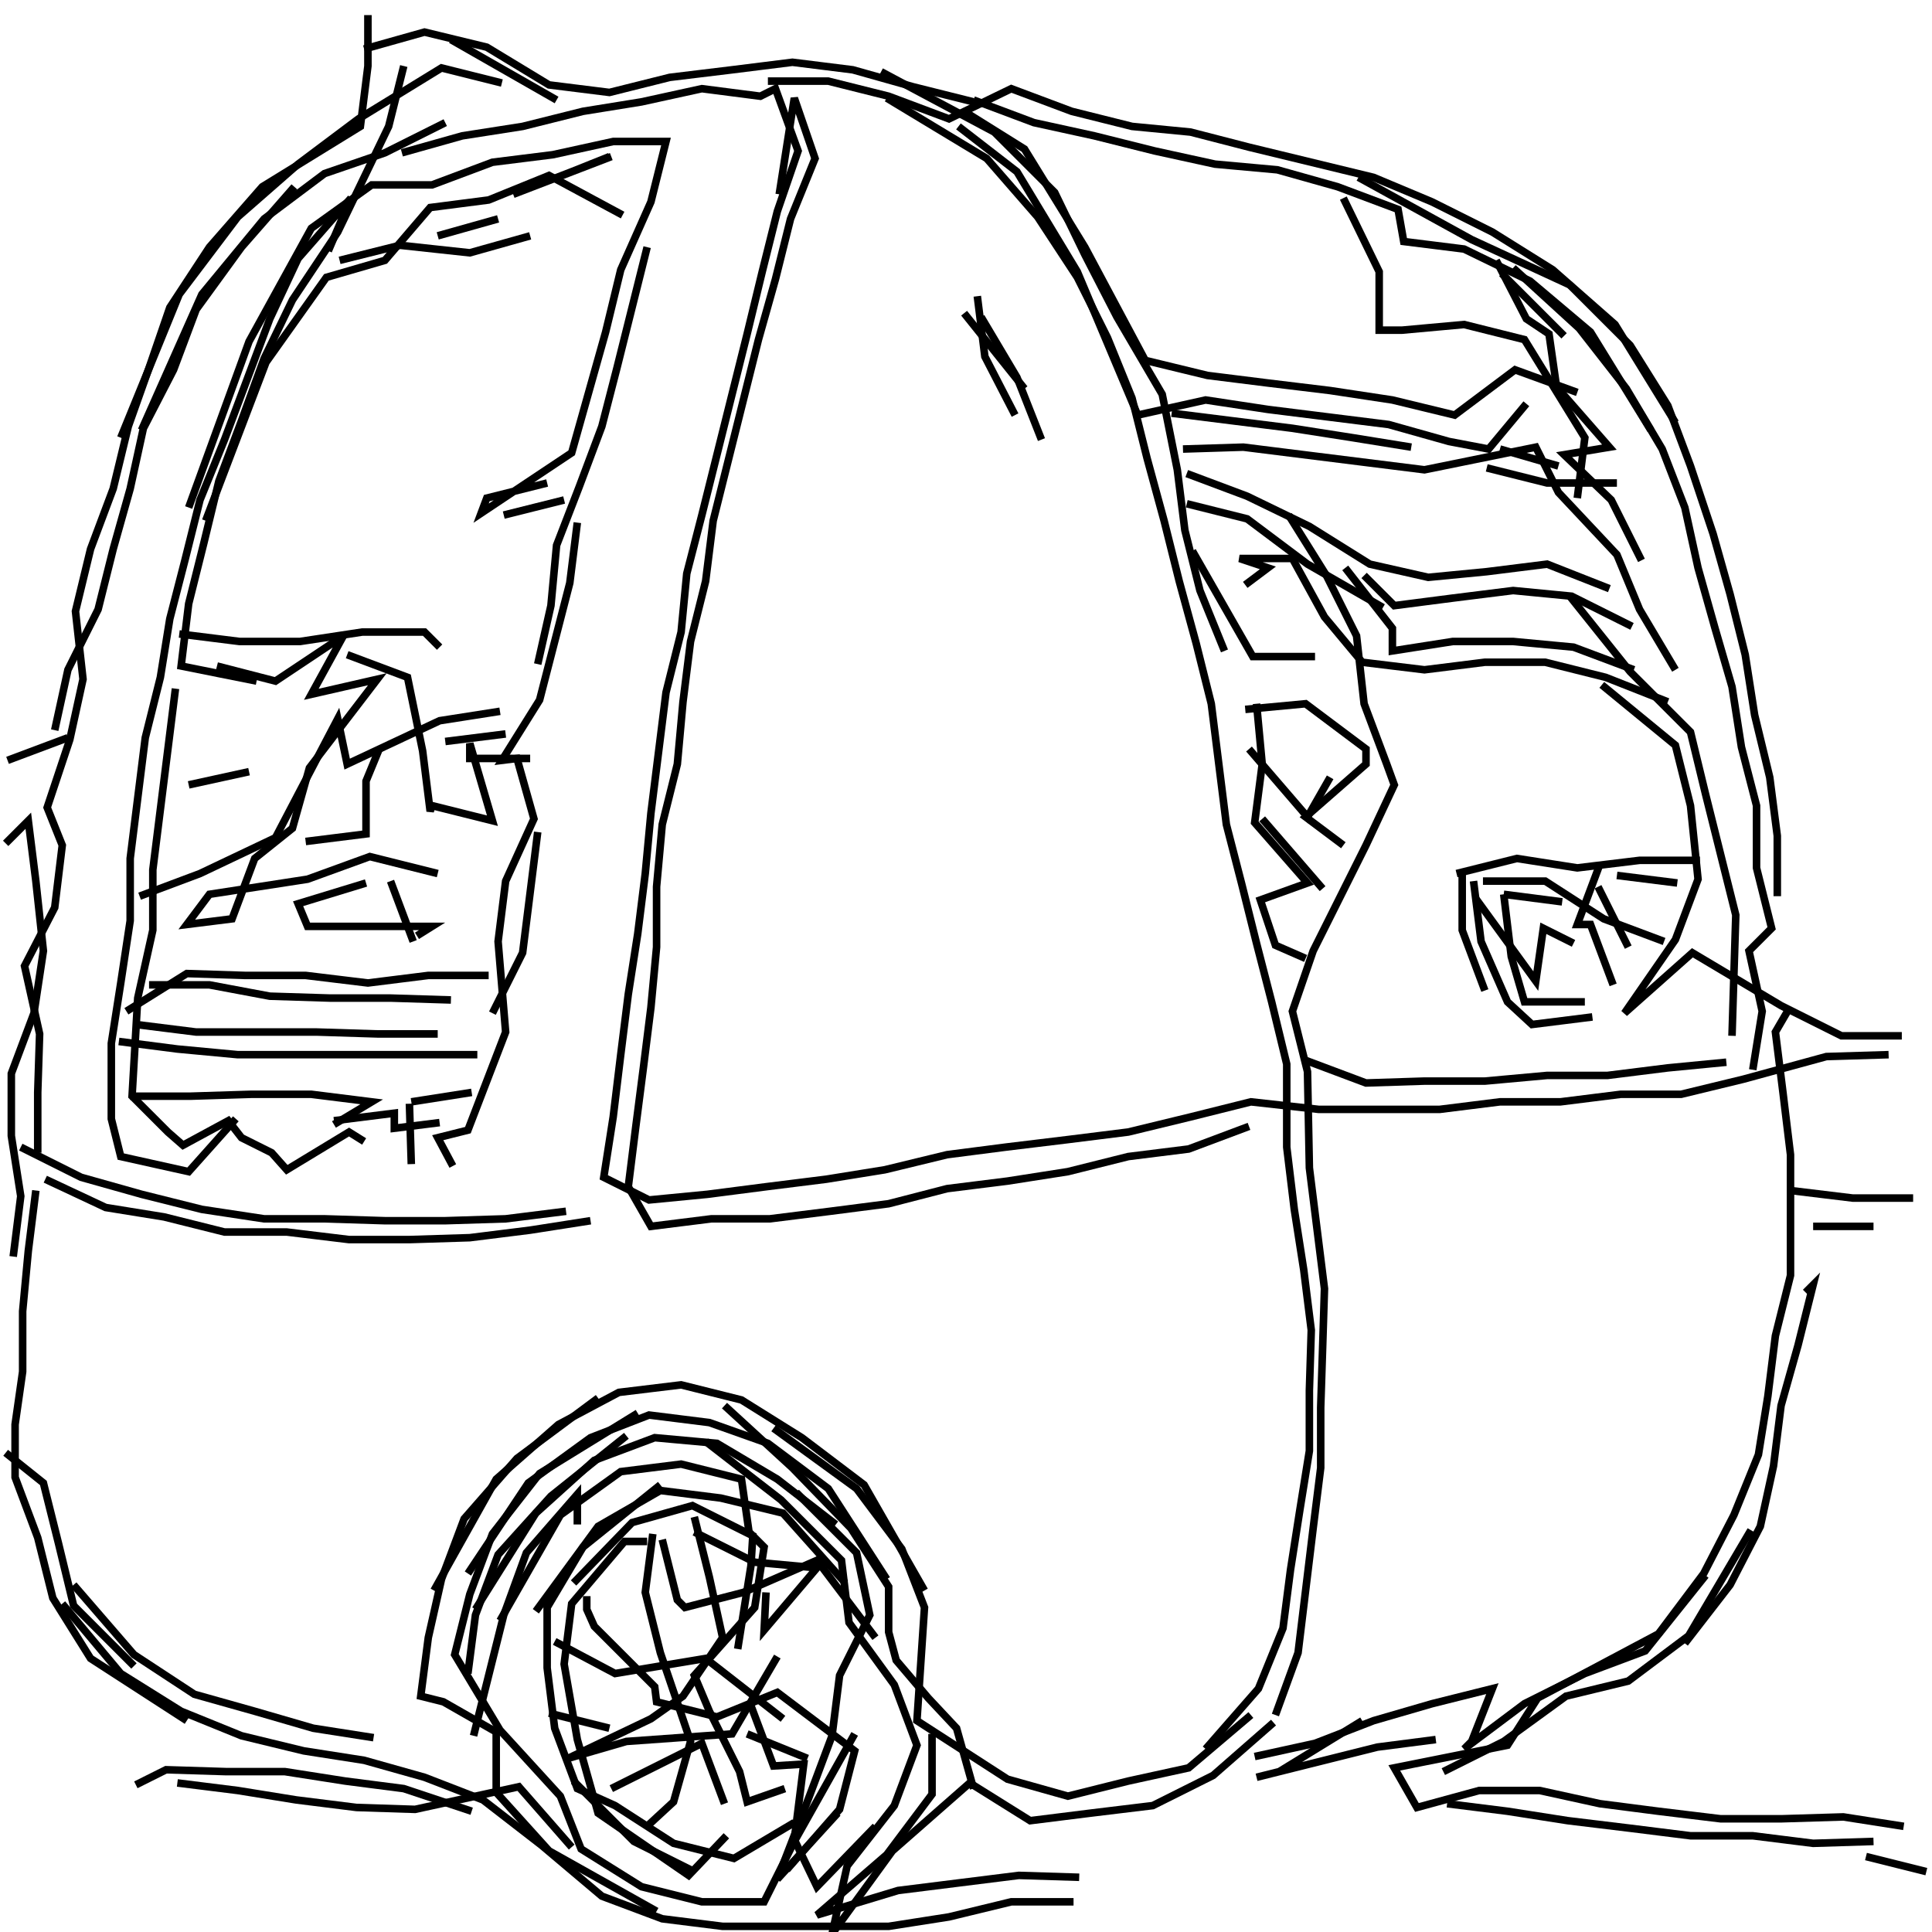 <svg xmlns="http://www.w3.org/2000/svg" width="512mm" height="512mm" viewBox="0 0 512 512" version="1.1"><polyline points="119.5,10.5,147.5,26.5" stroke="black" stroke-width="2" fill="none" />
<polyline points="133.0,22.0,117.0,18.0,95.0,31.5,79.0,43.5,63.0,57.5,47.5,78.0,32.0,116.0" stroke="black" stroke-width="2" fill="none" />
<polyline points="37.5,114.0,53.5,78.0,70.0,58.0,86.0,46.0,102.0,40.5,118.0,32.5" stroke="black" stroke-width="2" fill="none" />
<polyline points="106.5,40.5,122.5,36.0,138.5,33.5,154.5,29.5,170.0,27.0,186.0,23.5,201.5,25.5,205.5,23.5,211.5,40.0,206.0,56.0,202.0,72.0,198.0,88.5,194.0,104.5,190.0,120.5,186.0,136.5,182.0,152.0,180.5,167.5,176.5,183.5,174.5,199.5,172.5,215.5,171.0,231.5,169.0,247.5,166.5,263.5,164.5,279.5,162.5,296.0,160.0,312.0,172.0,318.0,187.5,316.5,203.0,314.5,219.0,312.5,234.5,310.0,251.0,306.0,266.5,304.0,283.0,302.0,299.0,300.0,315.5,296.0,331.5,292.0,349.5,294.0,365.5,294.0,381.5,294.0,397.5,292.0,413.5,292.0,429.5,290.0,445.5,290.0,462.0,286.0,484.0,280.0,500.5,279.5" stroke="black" stroke-width="2" fill="none" />
<polyline points="474.0,267.5,470.5,273.5,472.5,289.5,474.5,306.0,474.5,322.0,474.5,338.0,470.5,354.0,468.5,370.0,466.0,385.5,459.5,401.5,451.5,417.0,439.5,433.0,407.5,450.0,399.5,462.5,369.5,468.5,375.5,479.0,392.0,474.5,408.0,474.5,424.0,478.0,439.5,480.0,456.0,482.0,472.0,482.0,488.5,481.5,504.5,484.0" stroke="black" stroke-width="2" fill="none" />
<polyline points="494.5,492.0,510.5,496.0" stroke="black" stroke-width="2" fill="none" />
<polyline points="446.5,435.5,458.5,420.0,466.5,404.5,470.0,388.5,472.0,372.5,476.5,356.5,480.5,340.5,478.5,342.5" stroke="black" stroke-width="2" fill="none" />
<polyline points="480.5,325.0,496.5,325.0" stroke="black" stroke-width="2" fill="none" />
<polyline points="507.0,317.5,491.0,317.5,474.5,315.5" stroke="black" stroke-width="2" fill="none" />
<polyline points="444.5,234.0,428.5,232.0" stroke="black" stroke-width="2" fill="none" />
<polyline points="424.0,229.0,418.0,245.0,421.5,245.0,427.5,261.0" stroke="black" stroke-width="2" fill="none" />
<polyline points="414.0,239.0,398.5,237.0" stroke="black" stroke-width="2" fill="none" />
<polyline points="398.5,237.0,400.5,253.5,404.0,265.5,420.0,265.5" stroke="black" stroke-width="2" fill="none" />
<polyline points="441.0,249.5,425.0,243.5,409.5,233.5,393.0,233.5" stroke="black" stroke-width="2" fill="none" />
<polyline points="390.5,233.5,392.5,249.5,399.5,265.5,406.0,271.5,422.0,269.5" stroke="black" stroke-width="2" fill="none" />
<polyline points="417.0,250.0,409.0,246.0,407.0,260.0,391.0,238.0" stroke="black" stroke-width="2" fill="none" />
<polyline points="386.0,231.5,402.0,227.5,418.0,230.0,434.5,228.0,450.5,228.0" stroke="black" stroke-width="2" fill="none" />
<polyline points="423.5,235.0,431.5,251.0" stroke="black" stroke-width="2" fill="none" />
<polyline points="457.5,281.5,442.0,283.0,426.0,285.0,410.0,285.0,393.5,286.5,377.5,286.5,362.0,287.0,346.0,281.0" stroke="black" stroke-width="2" fill="none" />
<polyline points="350.5,235.5,334.5,217.0" stroke="black" stroke-width="2" fill="none" />
<polyline points="331.0,198.5,346.5,216.5,352.5,206.0" stroke="black" stroke-width="2" fill="none" />
<polyline points="356.0,224.0,346.0,216.5,362.0,202.5,362.0,198.5,346.0,186.5,330.0,188.0" stroke="black" stroke-width="2" fill="none" />
<polyline points="333.0,186.5,334.5,202.5,332.5,218.0,346.5,234.0,334.0,238.5,338.0,250.5,346.0,254.0" stroke="black" stroke-width="2" fill="none" />
<polyline points="331.0,298.5,315.0,304.5,299.0,306.5,283.0,310.5,267.0,313.0,251.0,315.0,235.5,319.0,220.0,321.0,204.0,323.0,188.5,323.0,172.5,325.0,166.5,314.5,168.5,298.5,170.5,283.0,172.5,267.0,174.0,251.0,174.0,235.0,175.5,218.5,179.5,202.5,181.0,186.0,183.0,170.0,187.0,154.0,189.0,138.0,193.0,122.0,197.0,106.0,201.0,90.0,205.5,74.0,209.5,58.0,216.0,42.0,210.5,26.0,206.5,51.5" stroke="black" stroke-width="2" fill="none" />
<polyline points="203.5,21.5,219.5,21.5,235.5,25.5,251.5,31.5,268.0,23.5,284.0,29.5,300.0,33.5,315.5,35.0,331.0,39.0,347.5,43.0,364.0,47.0,379.5,53.5,395.5,61.5,411.5,71.5,428.0,86.0,444.0,112.0" stroke="black" stroke-width="2" fill="none" />
<polyline points="414.5,89.0,398.0,72.5" stroke="black" stroke-width="2" fill="none" />
<polyline points="401.0,71.0,418.5,87.0,431.0,103.0,440.5,119.0,446.5,134.5,450.0,150.5,454.5,166.5,459.0,182.0,461.5,198.0,465.5,213.5,465.5,230.0,469.5,246.0,463.5,252.0,467.0,268.0,464.5,283.5" stroke="black" stroke-width="2" fill="none" />
<polyline points="393.5,262.5,387.5,246.5,387.5,230.5" stroke="black" stroke-width="2" fill="none" />
<polyline points="424.5,181.5,444.0,197.5,448.0,213.5,450.0,233.0,444.0,249.0,430.5,268.5,448.5,252.5,472.0,266.5,488.0,274.5,504.0,274.5" stroke="black" stroke-width="2" fill="none" />
<polyline points="464.0,405.5,447.5,433.5,431.5,445.5,415.0,449.5,398.5,461.5,382.5,469.5" stroke="black" stroke-width="2" fill="none" />
<polyline points="383.5,478.0,399.5,480.0,415.5,482.5,432.0,484.5,448.0,486.5,464.5,486.5,480.5,488.5,496.5,488.0" stroke="black" stroke-width="2" fill="none" />
<polyline points="452.0,417.5,436.0,437.5,420.0,443.5,404.0,451.5,388.0,463.5,390.0,461.5,395.5,447.5,379.5,451.5,364.0,456.0,348.5,462.0,332.5,465.5" stroke="black" stroke-width="2" fill="none" />
<polyline points="361.0,456.0,339.0,469.5,333.0,471.0,349.0,467.0,365.0,463.0,380.5,461.0" stroke="black" stroke-width="2" fill="none" />
<polyline points="284.5,504.0,268.0,504.0,251.5,508.0,235.5,510.5,207.5,510.5,191.5,510.5,175.5,508.5,159.5,502.5,143.5,489.0,128.0,477.0,112.5,471.0,96.5,466.5,80.5,464.0,64.0,460.0,48.0,453.5,32.0,443.5,16.5,425.0" stroke="black" stroke-width="2" fill="none" />
<polyline points="19.5,420.0,35.5,438.5,51.5,449.0,67.5,453.5,83.0,458.0,99.0,460.5" stroke="black" stroke-width="2" fill="none" />
<polyline points="125.5,460.0,129.5,444.0,133.5,428.0,139.5,411.5,153.0,396.0,153.0,404.0" stroke="black" stroke-width="2" fill="none" />
<polyline points="152.0,419.5,167.5,403.5,183.5,399.0,199.5,407.0,199.0,415.0,195.5,437.0" stroke="black" stroke-width="2" fill="none" />
<polyline points="199.0,452.0,205.0,468.0,213.0,467.5,210.5,487.5,216.5,500.0,232.0,484.0" stroke="black" stroke-width="2" fill="none" />
<polyline points="214.0,466.0,198.0,459.5" stroke="black" stroke-width="2" fill="none" />
<polyline points="203.0,422.0,202.5,432.0,216.5,415.5,200.0,414.0,184.0,406.0" stroke="black" stroke-width="2" fill="none" />
<polyline points="184.0,402.0,188.0,418.0,191.5,434.0,181.0,449.5,172.5,455.5,150.5,466.0,166.0,461.5,194.0,459.5,206.0,439.0" stroke="black" stroke-width="2" fill="none" />
<polyline points="192.0,478.0,186.0,462.0,162.0,474.0" stroke="black" stroke-width="2" fill="none" />
<polyline points="152.0,472.0,168.0,488.0,184.0,496.0" stroke="black" stroke-width="2" fill="none" />
<polyline points="192.5,486.5,182.5,497.0,158.5,480.5,153.0,461.0,149.5,441.0,151.5,425.0,165.5,408.5,171.5,408.5" stroke="black" stroke-width="2" fill="none" />
<polyline points="173.0,406.5,171.0,422.0,175.0,438.0,183.0,461.5,178.5,477.5,172.0,483.5" stroke="black" stroke-width="2" fill="none" />
<polyline points="208.5,495.5,222.5,479.5,226.5,464.0,206.0,448.5,190.0,455.0,174.0,451.0,173.5,447.0,157.5,431.0,155.5,426.5,155.5,423.0" stroke="black" stroke-width="2" fill="none" />
<polyline points="142.0,427.0,158.5,404.5,175.0,395.0,191.0,397.0,207.5,401.0,224.0,419.5" stroke="black" stroke-width="2" fill="none" />
<polyline points="221.5,404.0,206.0,392.0,190.0,382.5,173.5,381.0,157.5,387.0,142.0,401.0,126.0,426.5" stroke="black" stroke-width="2" fill="none" />
<polyline points="132.5,429.5,148.5,401.5,164.5,390.0,180.5,388.0,196.5,392.0,198.5,406.0,202.5,410.0,200.0,426.0,184.0,444.0,188.0,453.5,196.0,469.5,198.0,477.5,208.0,474.0" stroke="black" stroke-width="2" fill="none" />
<polyline points="207.5,455.5,187.0,439.5,163.0,443.5,147.0,435.0" stroke="black" stroke-width="2" fill="none" />
<polyline points="145.5,454.0,161.5,458.0" stroke="black" stroke-width="2" fill="none" />
<polyline points="151.5,489.5,137.5,473.5,110.0,479.5,94.5,479.0,78.5,477.0,63.0,474.5,47.0,472.5" stroke="black" stroke-width="2" fill="none" />
<polyline points="36.0,473.0,44.0,469.0,60.0,469.5,75.5,469.5,91.5,472.0,107.0,474.0,125.0,480.0" stroke="black" stroke-width="2" fill="none" />
<polyline points="115.0,421.5,131.5,392.0,148.0,377.5,164.0,369.0,180.5,367.0,196.5,371.0,212.5,381.0,229.0,393.5,245.0,421.5" stroke="black" stroke-width="2" fill="none" />
<polyline points="235.0,418.5,219.5,394.5,203.5,382.5,188.0,377.0,172.0,375.0,156.5,381.0,140.0,393.0,124.0,417.0" stroke="black" stroke-width="2" fill="none" />
<polyline points="175.5,408.0,179.5,424.0,181.5,426.0,197.0,422.0,216.5,413.5,232.0,434.0" stroke="black" stroke-width="2" fill="none" />
<polyline points="247.0,459.5,247.0,475.5,235.0,491.5,216.5,507.5,238.0,501.0,254.0,499.0,270.0,497.0,286.0,497.5" stroke="black" stroke-width="2" fill="none" />
<polyline points="222.0,480.5,206.0,498.0,214.5,476.0,220.5,460.0,222.5,444.0,230.5,428.0,227.0,411.5,211.0,395.5" stroke="black" stroke-width="2" fill="none" />
<polyline points="205.0,378.5,227.0,394.5,239.0,410.5,245.0,426.0,243.0,456.0,267.0,471.5,283.0,476.0,299.0,472.0,315.0,468.5,331.5,454.5" stroke="black" stroke-width="2" fill="none" />
<polyline points="210.5,483.0,194.5,492.5,178.5,488.5,163.0,478.5,153.0,474.0,147.0,458.0,145.0,442.0,145.0,426.0,154.5,410.0,175.0,393.5" stroke="black" stroke-width="2" fill="none" />
<polyline points="166.0,380.5,146.0,396.5,132.0,412.0,126.0,428.0,124.0,443.5" stroke="black" stroke-width="2" fill="none" />
<polyline points="174.0,506.5,145.5,490.5,131.5,475.0,131.5,459.0,117.5,451.0,111.5,449.5,113.5,434.0,117.0,418.5,123.0,402.5,137.0,386.5,158.5,370.5" stroke="black" stroke-width="2" fill="none" />
<polyline points="169.0,374.5,143.0,390.5,130.5,406.5,124.5,422.5,120.5,438.5,132.5,458.5,148.5,476.0,154.0,490.0,170.0,500.0,186.0,504.0,202.5,504.0,210.5,488.0,226.5,459.5" stroke="black" stroke-width="2" fill="none" />
<polyline points="187.0,382.0,207.0,397.5,223.0,413.5,225.0,430.0,237.0,446.5,243.0,462.5,237.0,478.5,224.5,494.5,220.5,512.5,236.5,490.5,257.0,472.5,273.0,482.5,289.0,480.5,305.5,478.5,321.5,470.5,337.5,456.5" stroke="black" stroke-width="2" fill="none" />
<polyline points="258.0,474.0,253.5,458.0,246.0,450.0,237.5,440.0,235.5,432.5,235.5,420.5,225.5,405.0,210.0,389.0,192.0,372.5" stroke="black" stroke-width="2" fill="none" />
<polyline points="125.0,289.5,109.0,292.0" stroke="black" stroke-width="2" fill="none" />
<polyline points="108.5,292.5,109.0,308.5" stroke="black" stroke-width="2" fill="none" />
<polyline points="116.5,297.5,104.5,299.0,104.5,295.0,88.5,297.0" stroke="black" stroke-width="2" fill="none" />
<polyline points="62.5,296.5,50.0,310.5,32.0,306.5,29.5,296.5,29.5,276.5,32.0,260.5,34.5,244.0,34.5,227.5,36.5,211.5,38.5,195.5,42.5,179.5,45.0,164.0,49.0,148.5,53.0,132.5,59.5,116.5,65.5,100.5,71.5,84.5,79.0,68.5,93.0,52.5,87.0,66.5" stroke="black" stroke-width="2" fill="none" />
<polyline points="90.0,69.0,106.0,65.0,124.5,67.0,140.5,62.5" stroke="black" stroke-width="2" fill="none" />
<polyline points="132.0,58.0,116.0,62.5" stroke="black" stroke-width="2" fill="none" />
<polyline points="78.0,49.5,64.0,65.5,52.0,82.0,46.0,98.0,38.0,113.5,34.5,129.5,30.0,145.5,26.0,161.5,18.0,177.5,14.5,193.5" stroke="black" stroke-width="2" fill="none" />
<polyline points="18.0,195.5,2.0,201.5" stroke="black" stroke-width="2" fill="none" />
<polyline points="1.5,223.5,7.5,217.5,9.5,233.5,11.5,252.0,9.0,268.5,3.0,284.5,3.0,301.0,5.5,317.0,3.5,333.0" stroke="black" stroke-width="2" fill="none" />
<polyline points="9.5,315.5,7.5,331.5,6.0,347.5,6.0,363.5,4.0,377.5,4.0,391.5,10.0,407.5,14.0,423.5,24.0,439.5,49.5,456.0" stroke="black" stroke-width="2" fill="none" />
<polyline points="35.5,441.5,19.5,425.5,15.5,409.0,11.5,393.0,1.5,385.0" stroke="black" stroke-width="2" fill="none" />
<polyline points="12.0,312.5,28.0,320.0,43.5,322.5,59.5,326.5,76.0,326.5,92.5,328.5,108.5,328.5,124.5,328.0,140.5,326.0,156.5,323.5" stroke="black" stroke-width="2" fill="none" />
<polyline points="116.0,231.5,98.0,227.0,81.5,233.0,55.5,237.0,49.5,245.0,61.5,243.5,67.5,227.5,77.5,219.5,82.0,203.5,100.0,180.0,82.5,184.0,91.0,168.5,73.0,180.5,57.5,176.5" stroke="black" stroke-width="2" fill="none" />
<polyline points="46.5,182.5,44.5,198.5,42.5,214.5,40.5,230.5,40.5,246.5,36.5,264.5,35.0,290.5,38.5,294.0,44.5,300.0,48.5,303.5,60.5,297.0,64.0,301.5,72.0,305.5,76.0,310.0,92.5,300.0,96.5,302.5" stroke="black" stroke-width="2" fill="none" />
<polyline points="119.5,265.0,103.5,264.5,87.5,264.5,71.5,264.0,55.5,261.0,39.5,261.0" stroke="black" stroke-width="2" fill="none" />
<polyline points="33.5,268.0,49.5,258.0,65.0,258.5,81.0,258.5,97.5,260.5,113.5,258.5,129.5,258.5" stroke="black" stroke-width="2" fill="none" />
<polyline points="116.0,274.0,100.0,274.0,84.0,273.5,68.0,273.5,52.0,273.5,36.0,271.5" stroke="black" stroke-width="2" fill="none" />
<polyline points="31.5,276.0,47.0,278.0,63.0,279.5,79.0,279.5,95.0,279.5,110.5,279.5,126.5,279.5" stroke="black" stroke-width="2" fill="none" />
<polyline points="88.5,298.0,98.5,292.0,82.5,290.0,66.5,290.0,50.5,290.5,34.5,290.5" stroke="black" stroke-width="2" fill="none" />
<polyline points="10.0,305.5,10.0,289.5,10.5,274.0,6.5,256.0,14.5,240.5,16.5,224.0,12.5,214.0,18.5,196.0,22.0,180.0,20.0,162.0,24.0,145.5,30.0,129.5,34.0,113.0,39.5,97.5,45.0,81.5,55.5,65.5,69.5,49.5,95.5,33.5,97.5,17.5,97.5,4.0" stroke="black" stroke-width="2" fill="none" />
<polyline points="96.5,13.0,112.5,8.5,129.0,12.5,145.5,22.5,161.5,24.5,177.5,20.5,194.0,18.5,210.0,16.5,226.0,18.5,242.0,23.0,258.0,27.0" stroke="black" stroke-width="2" fill="none" />
<polyline points="258.0,26.5,274.0,32.5,290.0,36.0,306.0,40.0,322.0,43.5,338.5,45.0,354.5,49.5,370.5,55.5,372.0,64.0,388.0,66.0,405.5,74.5,421.5,88.0,437.5,114.0" stroke="black" stroke-width="2" fill="none" />
<polyline points="413.0,123.5,397.5,119.0" stroke="black" stroke-width="2" fill="none" />
<polyline points="394.0,124.0,410.0,128.0,428.5,128.0" stroke="black" stroke-width="2" fill="none" />
<polyline points="426.5,156.0,410.0,149.5,394.0,151.5,378.5,153.0,363.0,149.5,347.0,139.5,330.5,131.5,314.5,125.5" stroke="black" stroke-width="2" fill="none" />
<polyline points="313.5,119.0,329.5,118.5,345.5,120.5,361.5,122.5,377.5,124.5,407.0,118.5,413.0,130.5,428.5,147.0,434.5,161.5,444.0,177.5" stroke="black" stroke-width="2" fill="none" />
<polyline points="442.0,186.0,425.5,179.5,409.5,175.5,393.5,175.5,377.5,177.5,361.0,175.5,351.0,163.5,342.5,148.0,328.5,148.0,336.0,150.5,330.0,155.0" stroke="black" stroke-width="2" fill="none" />
<polyline points="316.0,146.0,332.0,174.0,348.5,174.0" stroke="black" stroke-width="2" fill="none" />
<polyline points="366.5,161.0,346.5,149.5,330.5,137.5,314.5,133.5" stroke="black" stroke-width="2" fill="none" />
<polyline points="310.5,109.5,326.5,111.5,342.5,113.5,358.5,116.0,374.0,118.5" stroke="black" stroke-width="2" fill="none" />
<polyline points="404.5,107.0,394.5,119.0,384.0,117.0,368.0,112.5,352.0,110.5,336.0,108.5,319.5,106.0,301.5,110.0,285.5,72.0,269.5,45.5,254.0,33.5" stroke="black" stroke-width="2" fill="none" />
<polyline points="255.5,29.5,271.5,39.5,287.5,65.5,303.5,95.5,320.0,99.5,336.0,101.5,352.5,103.5,369.0,106.0,385.5,110.0,401.5,98.0,418.0,104.0" stroke="black" stroke-width="2" fill="none" />
<polyline points="396.5,69.0,404.5,84.5,410.5,88.5,412.5,102.5,426.5,118.5,414.5,120.5,427.0,132.5,435.0,148.5" stroke="black" stroke-width="2" fill="none" />
<polyline points="416.0,158.0,432.0,178.0,448.0,194.0,452.0,210.5,456.0,226.5,460.0,242.5,459.5,258.5,459.0,274.5" stroke="black" stroke-width="2" fill="none" />
<polyline points="432.5,166.0,416.5,158.0,401.0,156.5,385.0,158.5,369.5,160.5,361.5,152.5" stroke="black" stroke-width="2" fill="none" />
<polyline points="356.5,150.5,369.0,166.5,369.0,172.5,385.0,170.0,401.0,170.0,417.0,171.5,433.0,177.5" stroke="black" stroke-width="2" fill="none" />
<polyline points="341.5,136.5,351.5,152.5,359.5,168.5,361.5,186.5,367.5,202.5,369.5,208.0,362.0,224.0,348.0,252.0,342.5,268.0,346.5,284.0,347.0,309.5,349.0,325.5,351.0,341.5,350.5,357.5,350.0,373.0,350.0,389.0,348.0,405.0,346.0,421.5,344.0,438.0,338.0,454.5" stroke="black" stroke-width="2" fill="none" />
<polyline points="150.0,321.0,134.0,323.0,118.0,323.5,102.0,323.5,86.0,323.0,70.0,323.0,53.5,320.5,37.5,316.5,21.5,312.0,5.5,304.0" stroke="black" stroke-width="2" fill="none" />
<polyline points="37.0,237.5,53.0,231.5,73.0,222.0,89.5,190.5,92.0,202.5,116.5,191.0,132.5,188.5" stroke="black" stroke-width="2" fill="none" />
<polyline points="134.0,194.5,118.0,196.5" stroke="black" stroke-width="2" fill="none" />
<polyline points="140.5,201.0,124.5,201.0,124.5,197.0,130.5,217.5,114.5,213.5,114.0,215.0,112.0,199.0,108.0,179.5,92.0,173.5" stroke="black" stroke-width="2" fill="none" />
<polyline points="100.5,198.5,97.0,207.0,97.0,221.0,81.0,223.0" stroke="black" stroke-width="2" fill="none" />
<polyline points="97.0,234.0,79.0,239.5,81.5,245.5,92.0,245.5,114.5,245.5,110.5,248.0" stroke="black" stroke-width="2" fill="none" />
<polyline points="109.5,249.5,103.5,233.5" stroke="black" stroke-width="2" fill="none" />
<polyline points="142.5,220.5,140.5,236.5,138.5,252.5,130.5,268.5" stroke="black" stroke-width="2" fill="none" />
<polyline points="66.0,204.5,50.0,208.0" stroke="black" stroke-width="2" fill="none" />
<polyline points="47.5,168.0,63.5,170.0,79.5,170.0,96.0,167.5,112.5,167.5,116.5,171.5" stroke="black" stroke-width="2" fill="none" />
<polyline points="133.5,136.5,149.5,132.5" stroke="black" stroke-width="2" fill="none" />
<polyline points="145.0,128.0,129.0,132.0,127.5,136.0,151.5,120.0,156.0,104.0,160.5,88.0,164.5,71.5,172.5,53.5,176.5,37.5,162.5,37.5,146.5,41.0,130.5,43.0,114.5,49.0,98.5,49.0,82.5,60.5,66.0,90.5,50.0,134.5" stroke="black" stroke-width="2" fill="none" />
<polyline points="54.5,138.0,70.5,96.0,86.5,73.5,102.0,69.0,114.0,55.0,129.5,53.0,145.5,46.5,165.0,57.0" stroke="black" stroke-width="2" fill="none" />
<polyline points="171.5,65.5,167.5,81.5,163.5,97.5,159.5,113.0,153.5,129.0,147.5,144.5,146.0,160.5,142.5,176.0" stroke="black" stroke-width="2" fill="none" />
<polyline points="153.0,138.5,151.0,154.5,147.0,170.0,143.0,185.5,133.0,201.5,137.0,201.0,141.5,217.0,134.0,233.5,132.0,249.5,134.0,273.5,124.0,299.5,116.0,301.5,120.0,309.0" stroke="black" stroke-width="2" fill="none" />
<polyline points="271.5,103.0,255.5,83.0" stroke="black" stroke-width="2" fill="none" />
<polyline points="260.0,84.0,269.5,100.0,276.0,116.5" stroke="black" stroke-width="2" fill="none" />
<polyline points="269.0,110.0,261.0,94.5,259.0,78.5" stroke="black" stroke-width="2" fill="none" />
<polyline points="235.0,26.0,261.5,42.0,275.0,57.5,285.5,73.5,293.5,89.5,300.0,105.5,304.0,121.5,308.5,138.0,312.5,154.0,317.0,170.5,321.0,186.5,323.0,202.5,325.0,218.5,329.0,234.0,333.0,250.0,337.0,265.5,341.0,282.0,341.0,304.0,343.0,320.5,345.5,336.5,347.5,352.5,347.0,368.5,347.0,384.5,344.5,400.0,342.0,416.0,340.0,431.5,333.5,447.5,319.5,463.5" stroke="black" stroke-width="2" fill="none" />
<polyline points="418.0,132.0,420.0,116.0,404.0,90.0,388.0,86.0,371.5,87.5,365.5,87.5,365.5,72.0,356.0,52.5" stroke="black" stroke-width="2" fill="none" />
<polyline points="360.0,47.0,390.0,63.5,416.0,75.5,432.0,91.5,442.0,107.5,448.0,123.5,454.0,141.5,458.5,157.5,462.5,173.5,465.0,189.5,469.0,206.0,471.0,221.5,471.0,237.5" stroke="black" stroke-width="2" fill="none" />
<polyline points="324.5,172.5,318.0,156.5,314.0,140.5,312.0,124.5,308.0,104.5,296.0,84.0,287.5,67.5,279.5,51.0,263.5,35.0,233.5,19.0" stroke="black" stroke-width="2" fill="none" />
<polyline points="162.0,41.5,136.0,51.5,151.5,45.5,161.5,41.5" stroke="black" stroke-width="2" fill="none" />
<polyline points="107.0,17.5,103.0,33.5,89.5,61.5,77.5,79.5,70.0,95.0,64.0,111.5,58.0,127.5,54.0,144.0,50.0,160.0,48.0,176.5,68.0,180.5" stroke="black" stroke-width="2" fill="none" />
</svg>